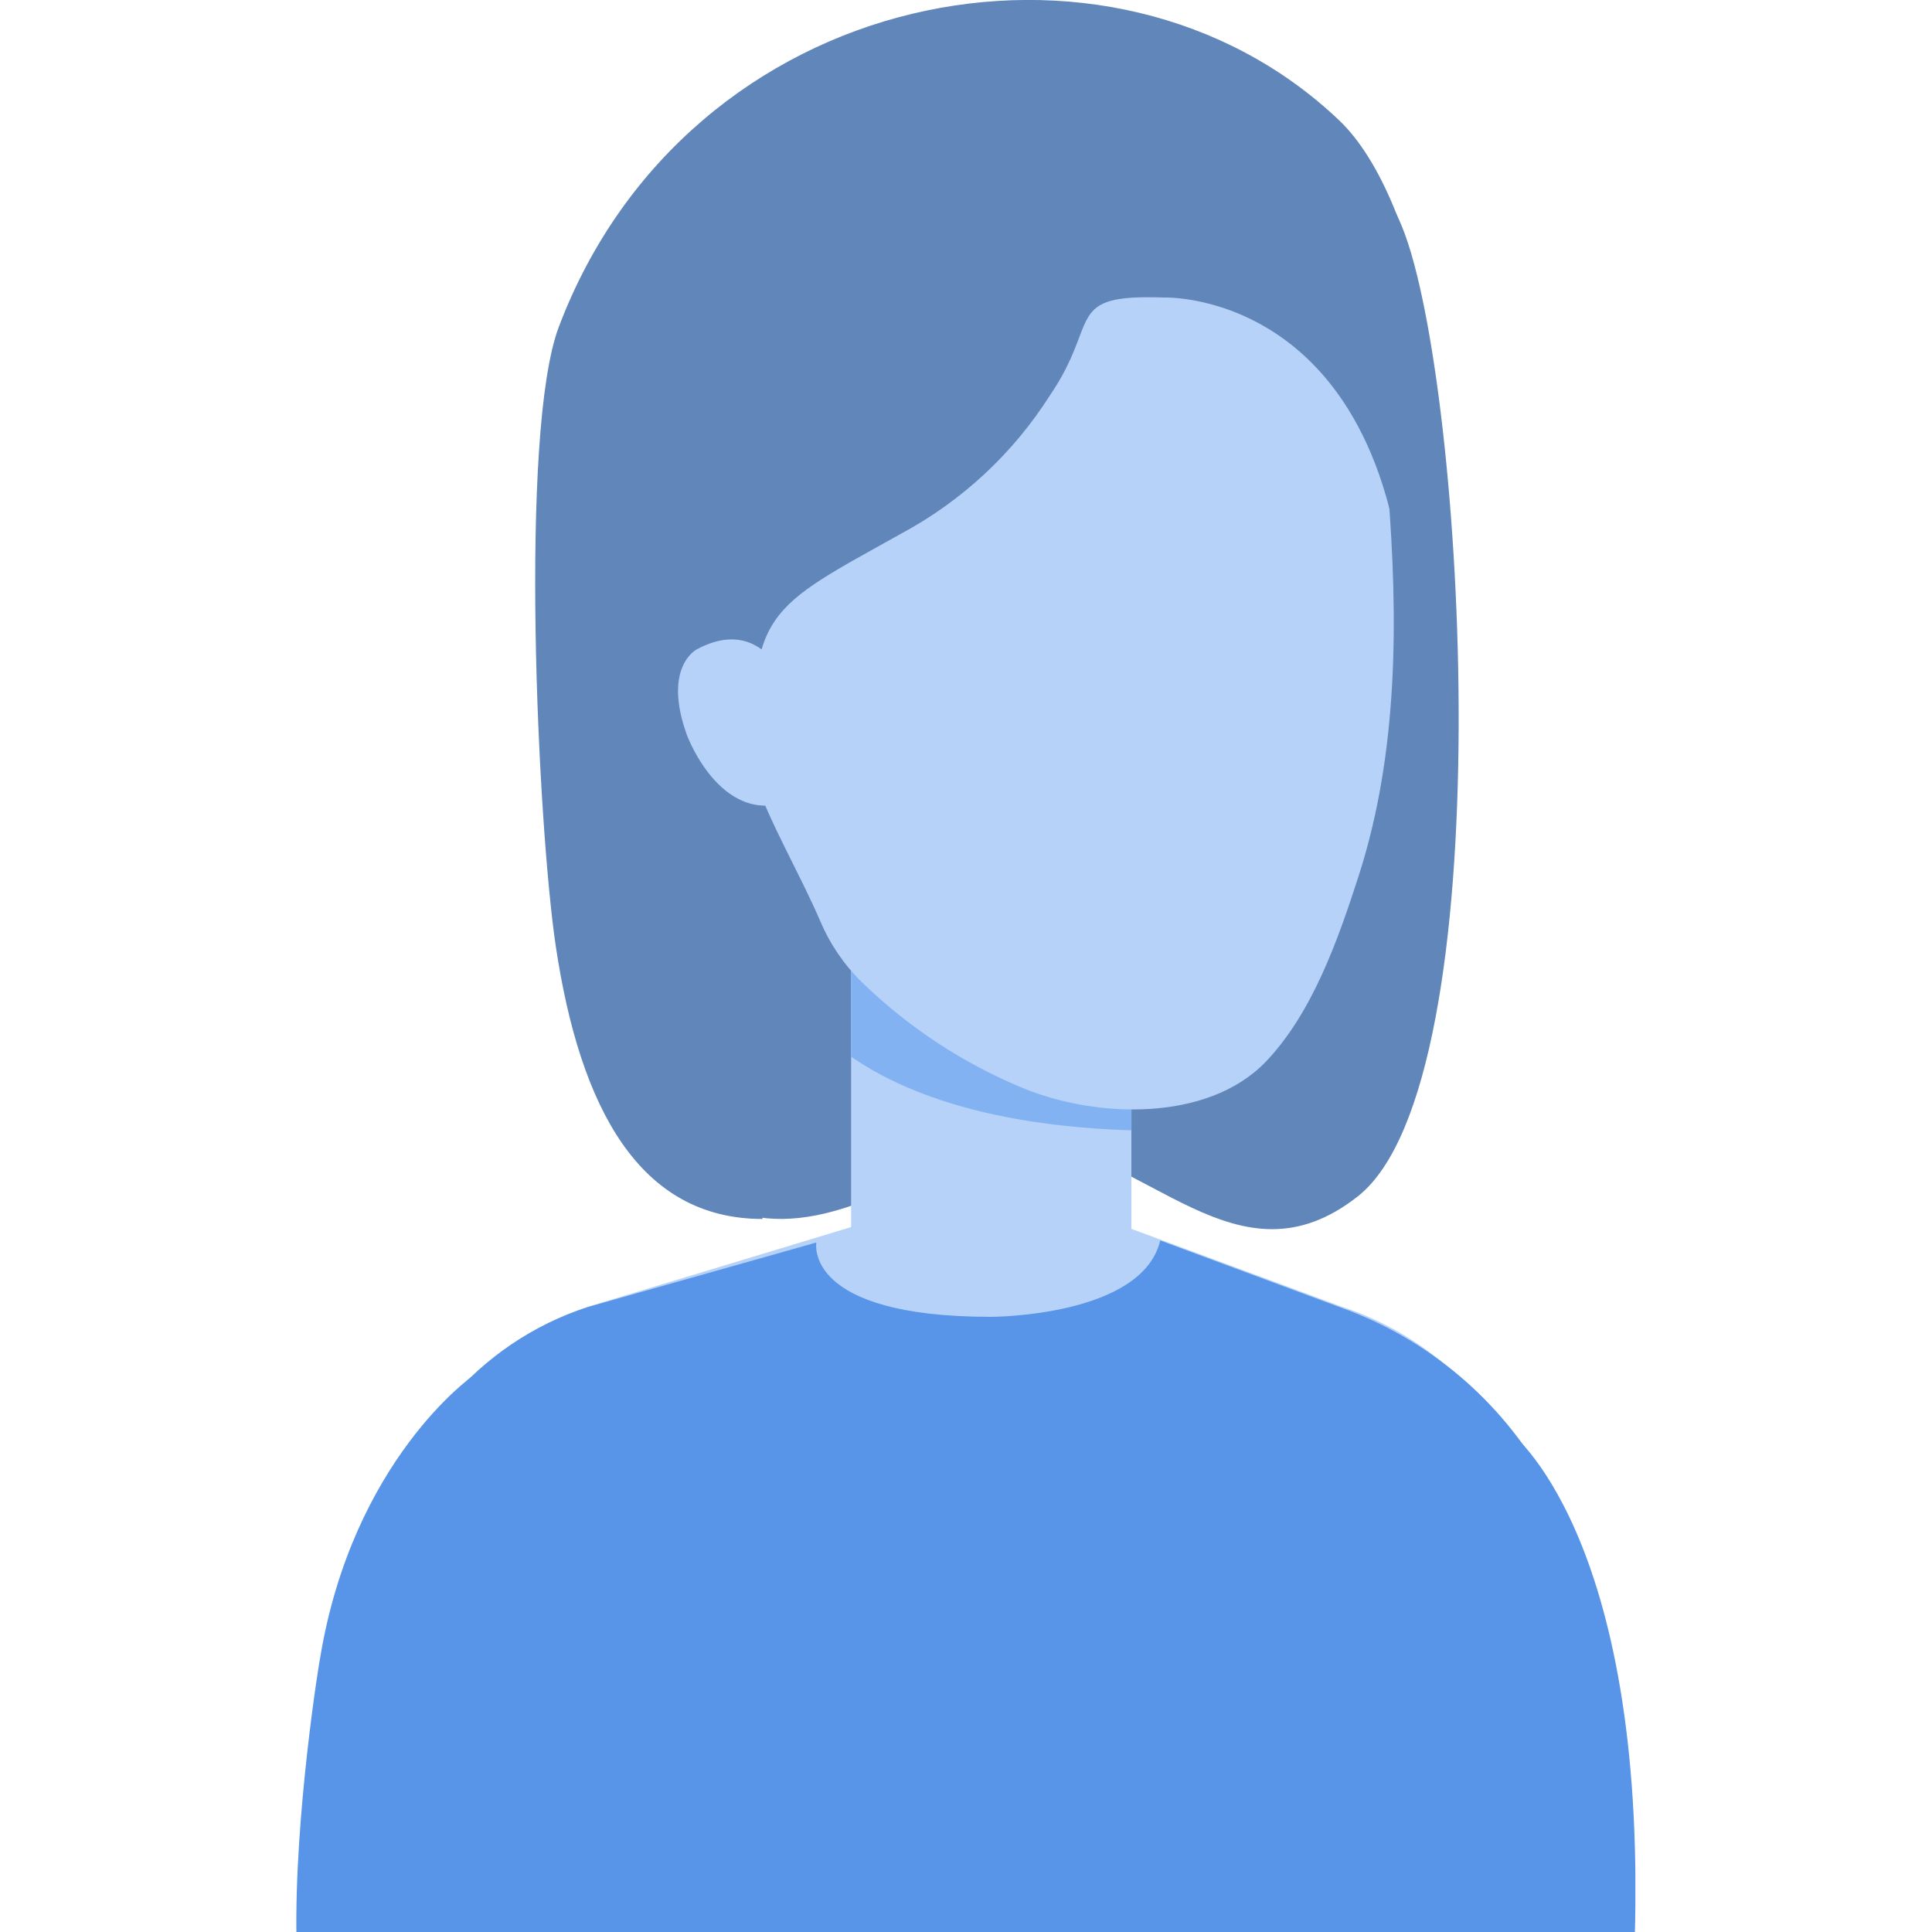 <?xml version="1.0" encoding="UTF-8"?> <svg xmlns="http://www.w3.org/2000/svg" width="150" height="150" viewBox="0 0 150 150" fill="none"><g clip-path="url(#clip0_3_35)"><g clip-path="url(#clip1_3_35)"><path d="M66.44 93.49C71.04 91.82 73.95 87.97 79.44 88.49C89.16 89.35 96.05 100.28 105.44 92.87C116.77 83.87 113.79 29.87 108.88 17.67C104.72 7.3 97.05 17.44 86.1 13.95C73.38 9.9 62.41 19.95 55.83 30.36C48.876 41.545 45.603 54.628 46.47 67.77C47.34 79.5 49.46 99.66 66.44 93.49Z" fill="#6086BA"></path><path d="M23.02 150.56H46.87L51.16 133.33C51.16 133.33 54.63 107.19 36.7 106.83C36.7 106.83 27.4 113.35 24.86 128.69C24.83 128.69 22.83 140.96 23.02 150.56Z" fill="#5894E7"></path><path d="M105.87 150.56L102.65 137.56C102.65 137.56 99.18 111.42 117.11 111.06C117.11 111.06 127.86 118.89 126.92 150.56H105.87Z" fill="#5894E7"></path><path d="M66.08 69.03H87.84V100.89H66.08V69.03Z" fill="#B6D2F8"></path><path d="M66.08 82.04V69.04H87.85V87.76C80.67 87.54 72.16 86.24 66.08 82.04Z" fill="#83B2F3"></path><path d="M116.7 111.06C113.734 106.524 109.311 103.134 104.16 101.45L85.76 94.64H68.16L45.67 101.45C40.528 103.137 36.116 106.527 33.16 111.06H116.7Z" fill="#B6D2F8"></path><path d="M112.16 150.56H39.69L40.16 136.96L29.5 120.84C30.093 116.415 31.926 112.247 34.787 108.82C37.649 105.392 41.422 102.844 45.67 101.47L63.38 96.47C63.38 96.47 62.32 102.24 76.94 102.24C76.94 102.24 88.68 102.24 90.08 96.31L104.08 101.51C110.845 103.923 116.509 108.7 120.03 114.96L112.16 136.96V150.56Z" fill="#5894E7"></path><path d="M63.71 71.57C64.463 73.339 65.561 74.94 66.94 76.28C70.545 79.777 74.779 82.559 79.42 84.48C85.11 86.82 93.7 87.12 98.23 82.48C101.89 78.68 103.9 72.92 105.49 67.99C108.59 58.39 108.55 47.91 107.76 37.99C107.58 35.71 107.35 33.44 106.97 31.19C103.43 9.45 84.83 9.5 84.83 9.5C70.83 8.89 57.97 15.5 55.83 30.32C55 35.99 56.09 42.08 56.37 47.74C56.488 51.915 57.181 56.054 58.43 60.04C59.78 63.96 62.02 67.66 63.71 71.57Z" fill="#B6D2F8"></path><path d="M109.26 50.71C114.51 34.46 110.26 15.35 104 9.37C86.24 -7.58 53.42 -1.13 43.39 25.37C40.29 33.55 41.75 64.08 43.15 73.46C45.03 86.03 49.65 94.64 59.2 94.64C58.94 84.27 59.74 72.79 58.82 60.12C57.9 47.45 59.58 47.24 70.04 41.39C74.709 38.87 78.654 35.197 81.5 30.72C85.5 24.88 82.5 22.83 90.41 23.1C90.41 23.1 108.81 22.47 109.26 50.71Z" fill="#6086BA"></path><path d="M61.9 54.96C61.9 54.96 60.04 47.22 54.09 50.42C54.09 50.42 51.41 51.78 53.34 57.09C53.34 57.09 56.16 64.73 61.9 61.94V54.96Z" fill="#B6D2F8"></path></g></g><defs><clipPath id="clip0_3_35"><rect width="150" height="150" fill="white"></rect></clipPath><clipPath id="clip1_3_35"><rect width="103.97" height="150.56" fill="white" transform="matrix(-1 0 0 1 126.97 0)"></rect></clipPath></defs></svg> 